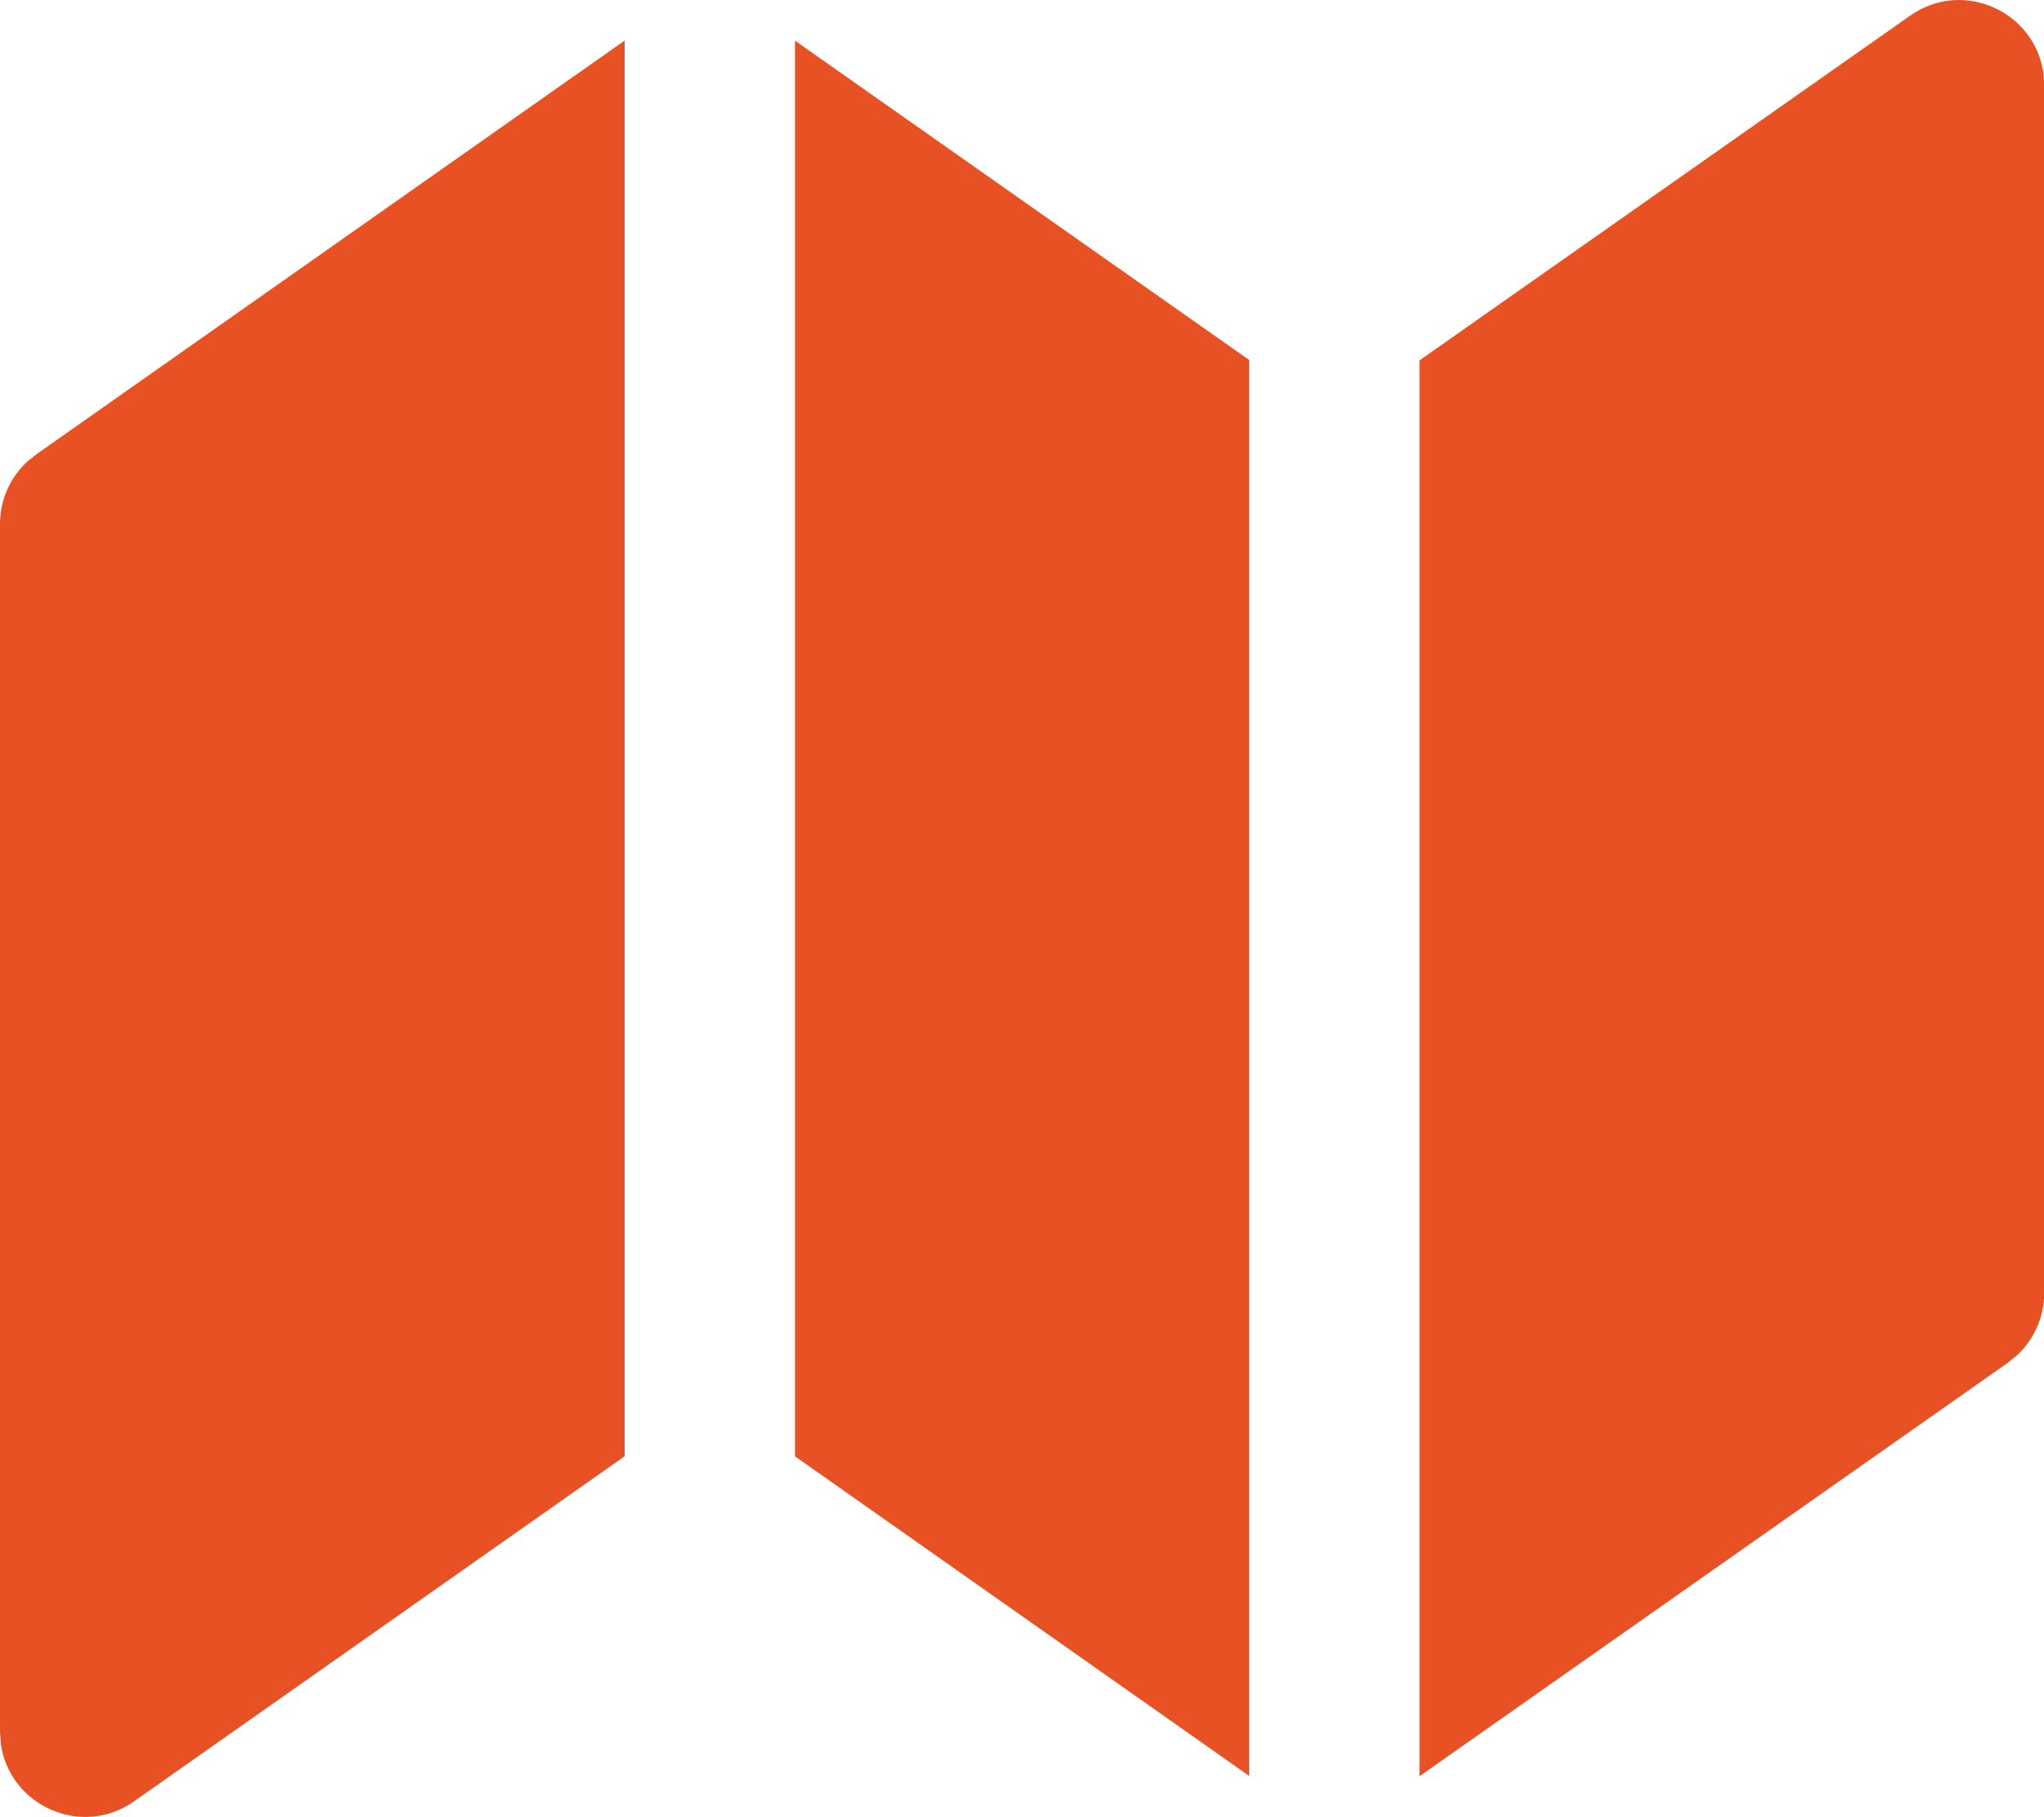<svg width="18" height="16" viewBox="0 0 18 16" fill="none" xmlns="http://www.w3.org/2000/svg">
<path d="M5.501 0.357V12.822L1.181 15.86C0.714 16.189 0.08 15.894 0.007 15.351L0 15.247V4.614C0 4.405 0.087 4.207 0.238 4.066L0.319 4.001L5.501 0.357ZM17.995 0.647L18.002 0.751V11.384C18.002 11.593 17.915 11.791 17.764 11.932L17.684 11.997L12.501 15.639V3.173L16.821 0.138C17.289 -0.191 17.922 0.104 17.995 0.647ZM7.001 0.358L11.001 3.17V15.637L7.001 12.823V0.358Z" fill="#E85124"/>
</svg>
